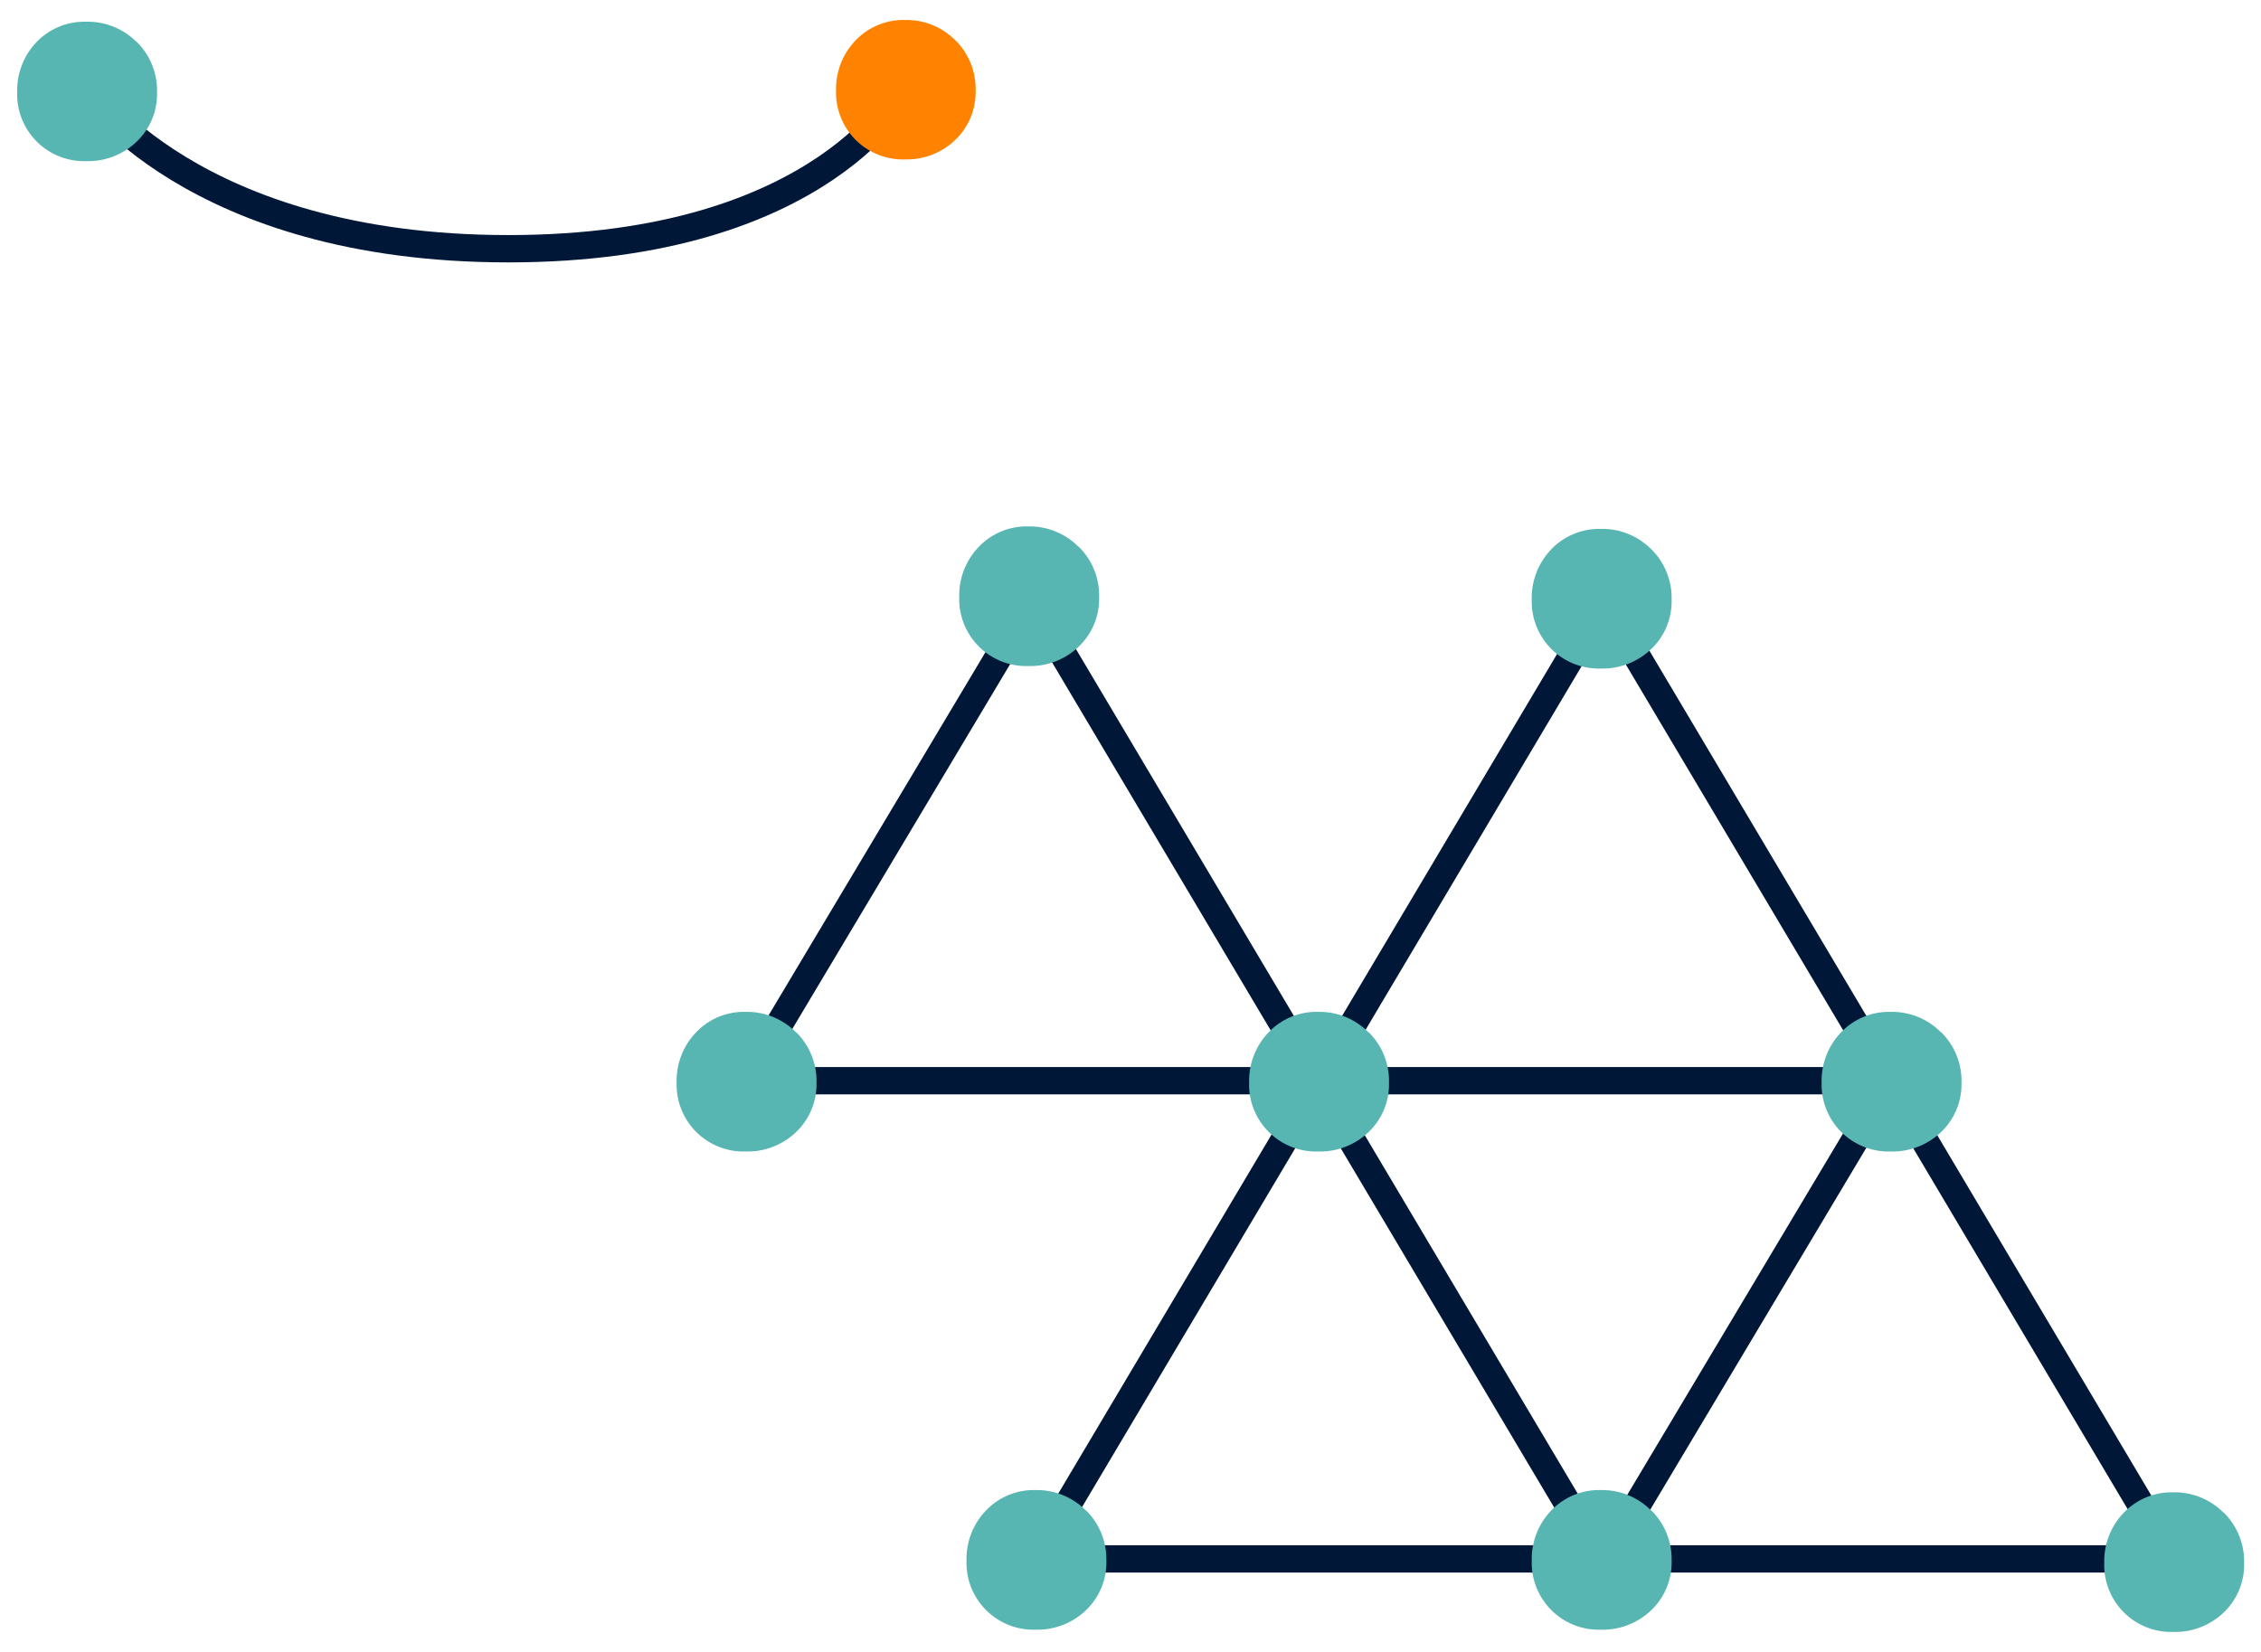 <svg id="b6bf31d6-9081-4c2b-8988-1b7afd301d82" data-name="Layer 1" xmlns="http://www.w3.org/2000/svg" viewBox="0 0 312 228"><g id="b7a558d0-bcb2-468e-bc8d-af0f567fd865" data-name="Group 847"><g id="b71dbb0b-e70a-4a28-b702-0ee3f291d18b" data-name="Group 843"><path id="bae24f01-017c-4b00-9d44-5d575ceca88f" data-name="Path 6510" d="M11.87,12.16S26.43,34.33,70.16,34.33s54.71-22.17,54.71-22.17" fill="none" stroke="#001738" stroke-width="3.77"/><path id="fed81b29-3af4-4c67-b4e9-7d6f6ce9620e" data-name="Path 6470" d="M18.83,5.78A9.5,9.5,0,0,0,11.89,3,9.15,9.15,0,0,0,5.05,5.8a9.65,9.65,0,0,0-2.68,6.91,9.24,9.24,0,0,0,9,9.53,5.23,5.23,0,0,0,.56,0,9.68,9.68,0,0,0,6.92-2.68,9.11,9.11,0,0,0,2.82-6.85,9.44,9.44,0,0,0-2.8-6.93" fill="#57b6b2"/><path id="b43147fc-8c5b-4352-b674-019c532cd6a4" data-name="Path 3938" d="M131.83,5.57a9.45,9.45,0,0,0-6.93-2.81,9.12,9.12,0,0,0-6.85,2.83,9.64,9.64,0,0,0-2.68,6.91A9.23,9.23,0,0,0,124.32,22a5.61,5.61,0,0,0,.58,0,9.63,9.63,0,0,0,6.91-2.68,9.13,9.13,0,0,0,2.82-6.84,9.45,9.45,0,0,0-2.8-6.93" fill="#ff8300"/></g><g id="e5817638-609c-4c2e-81f9-ef97fe738907" data-name="Group 845"><line id="fbe82bf6-5f27-484a-9366-66cf2f8057ce" data-name="Line 74" x1="141.87" y1="215.16" x2="299.87" y2="215.16" fill="none" stroke="#001738" stroke-width="3.77"/><line id="a134b36c-fbf6-4514-8a77-1b0e49ce3098" data-name="Line 98" x1="102.87" y1="149.16" x2="260.87" y2="149.16" fill="none" stroke="#001738" stroke-width="3.77"/><line id="aa7398f0-5bcf-4fd1-82de-0e58c076e603" data-name="Line 99" x1="141.87" y1="82.16" x2="220.87" y2="215.16" fill="none" stroke="#001738" stroke-width="3.77"/><line id="b7a2c58d-341c-4131-a3a5-0e7430ea701d" data-name="Line 100" x1="220.87" y1="82.16" x2="299.87" y2="215.16" fill="none" stroke="#001738" stroke-width="3.77"/><line id="b61ef871-3e30-4afd-8da0-efc1abe8b574" data-name="Line 101" x1="221.87" y1="82.16" x2="142.87" y2="215.16" fill="none" stroke="#001738" stroke-width="3.77"/><line id="a584a14c-b1a4-4595-9b82-eb02d7fe3d89" data-name="Line 102" x1="142.87" y1="82.16" x2="102.87" y2="149.16" fill="none" stroke="#001738" stroke-width="3.77"/><line id="bf002549-b56b-4da3-8f32-24862f1c24a8" data-name="Line 103" x1="260.87" y1="149.16" x2="220.87" y2="216.16" fill="none" stroke="#001738" stroke-width="3.77"/><path id="a0885445-afed-46ff-9ca8-8ff6076d7240" data-name="Path 3937" d="M109.83,142.47a9.5,9.5,0,0,0-6.94-2.81,9.11,9.11,0,0,0-6.84,2.83,9.65,9.65,0,0,0-2.68,6.91,9.24,9.24,0,0,0,9,9.53h.56a9.68,9.68,0,0,0,6.92-2.68,9.11,9.11,0,0,0,2.82-6.85,9.44,9.44,0,0,0-2.8-6.93" fill="#57b6b2"/><path id="eb2ed046-14b3-48d0-9e73-aec4ad12d376" data-name="Path 6506" d="M188.83,142.47a9.5,9.5,0,0,0-6.94-2.81,9.11,9.11,0,0,0-6.84,2.83,9.65,9.65,0,0,0-2.68,6.91,9.24,9.24,0,0,0,9,9.53h.56a9.68,9.68,0,0,0,6.92-2.68,9.11,9.11,0,0,0,2.82-6.85,9.44,9.44,0,0,0-2.8-6.93" fill="#57b6b2"/><path id="be2743a2-b8f5-4935-bc6d-dbd17ea5b2e2" data-name="Path 6523" d="M149.83,208.47a9.5,9.5,0,0,0-6.94-2.81,9.11,9.11,0,0,0-6.84,2.83,9.65,9.65,0,0,0-2.68,6.91,9.24,9.24,0,0,0,9,9.53h.56a9.68,9.68,0,0,0,6.92-2.68,9.11,9.11,0,0,0,2.82-6.85,9.44,9.44,0,0,0-2.8-6.93" fill="#57b6b2"/><path id="ecb5a3a4-be80-40a4-9fef-307f8fdedea2" data-name="Path 6524" d="M227.83,208.47a9.5,9.5,0,0,0-6.94-2.81,9.11,9.11,0,0,0-6.84,2.83,9.65,9.65,0,0,0-2.68,6.91,9.24,9.24,0,0,0,9,9.53h.56a9.68,9.68,0,0,0,6.92-2.68,9.11,9.11,0,0,0,2.82-6.85,9.44,9.44,0,0,0-2.8-6.93" fill="#57b6b2"/><path id="a46e34d3-35aa-4955-b7f3-6d793cf11ede" data-name="Path 6507" d="M267.83,142.47a9.5,9.5,0,0,0-6.94-2.81,9.11,9.11,0,0,0-6.84,2.83,9.65,9.65,0,0,0-2.68,6.91,9.24,9.24,0,0,0,9,9.53h.56a9.68,9.68,0,0,0,6.92-2.68,9.11,9.11,0,0,0,2.82-6.85,9.44,9.44,0,0,0-2.8-6.93" fill="#57b6b2"/><path id="be3e6c3d-6b02-4a28-b5a2-faa81640bb7e" data-name="Path 6508" d="M148.83,75.47a9.5,9.5,0,0,0-6.94-2.81,9.11,9.11,0,0,0-6.84,2.83,9.65,9.65,0,0,0-2.68,6.91,9.24,9.24,0,0,0,9,9.53h.56a9.68,9.68,0,0,0,6.92-2.68,9.11,9.11,0,0,0,2.82-6.85,9.44,9.44,0,0,0-2.8-6.93" fill="#57b6b2"/><path id="a7a21218-a94b-4994-8dfa-3a0744cef3e2" data-name="Path 6509" d="M227.83,75.78A9.5,9.5,0,0,0,220.89,73a9.15,9.15,0,0,0-6.84,2.83,9.65,9.65,0,0,0-2.68,6.91,9.24,9.24,0,0,0,9,9.53,5.23,5.23,0,0,0,.56,0,9.68,9.68,0,0,0,6.92-2.68,9.11,9.11,0,0,0,2.82-6.85,9.44,9.44,0,0,0-2.8-6.93" fill="#57b6b2"/><path id="bcf1ad08-0574-4af1-8a2b-92320ab4de46" data-name="Path 6505" d="M306.83,208.78a9.5,9.5,0,0,0-6.94-2.81,9.15,9.15,0,0,0-6.84,2.83,9.65,9.65,0,0,0-2.68,6.91,9.24,9.24,0,0,0,9,9.53h.56a9.68,9.68,0,0,0,6.92-2.68,9.11,9.11,0,0,0,2.82-6.85,9.44,9.44,0,0,0-2.8-6.93" fill="#57b6b2"/></g></g></svg>